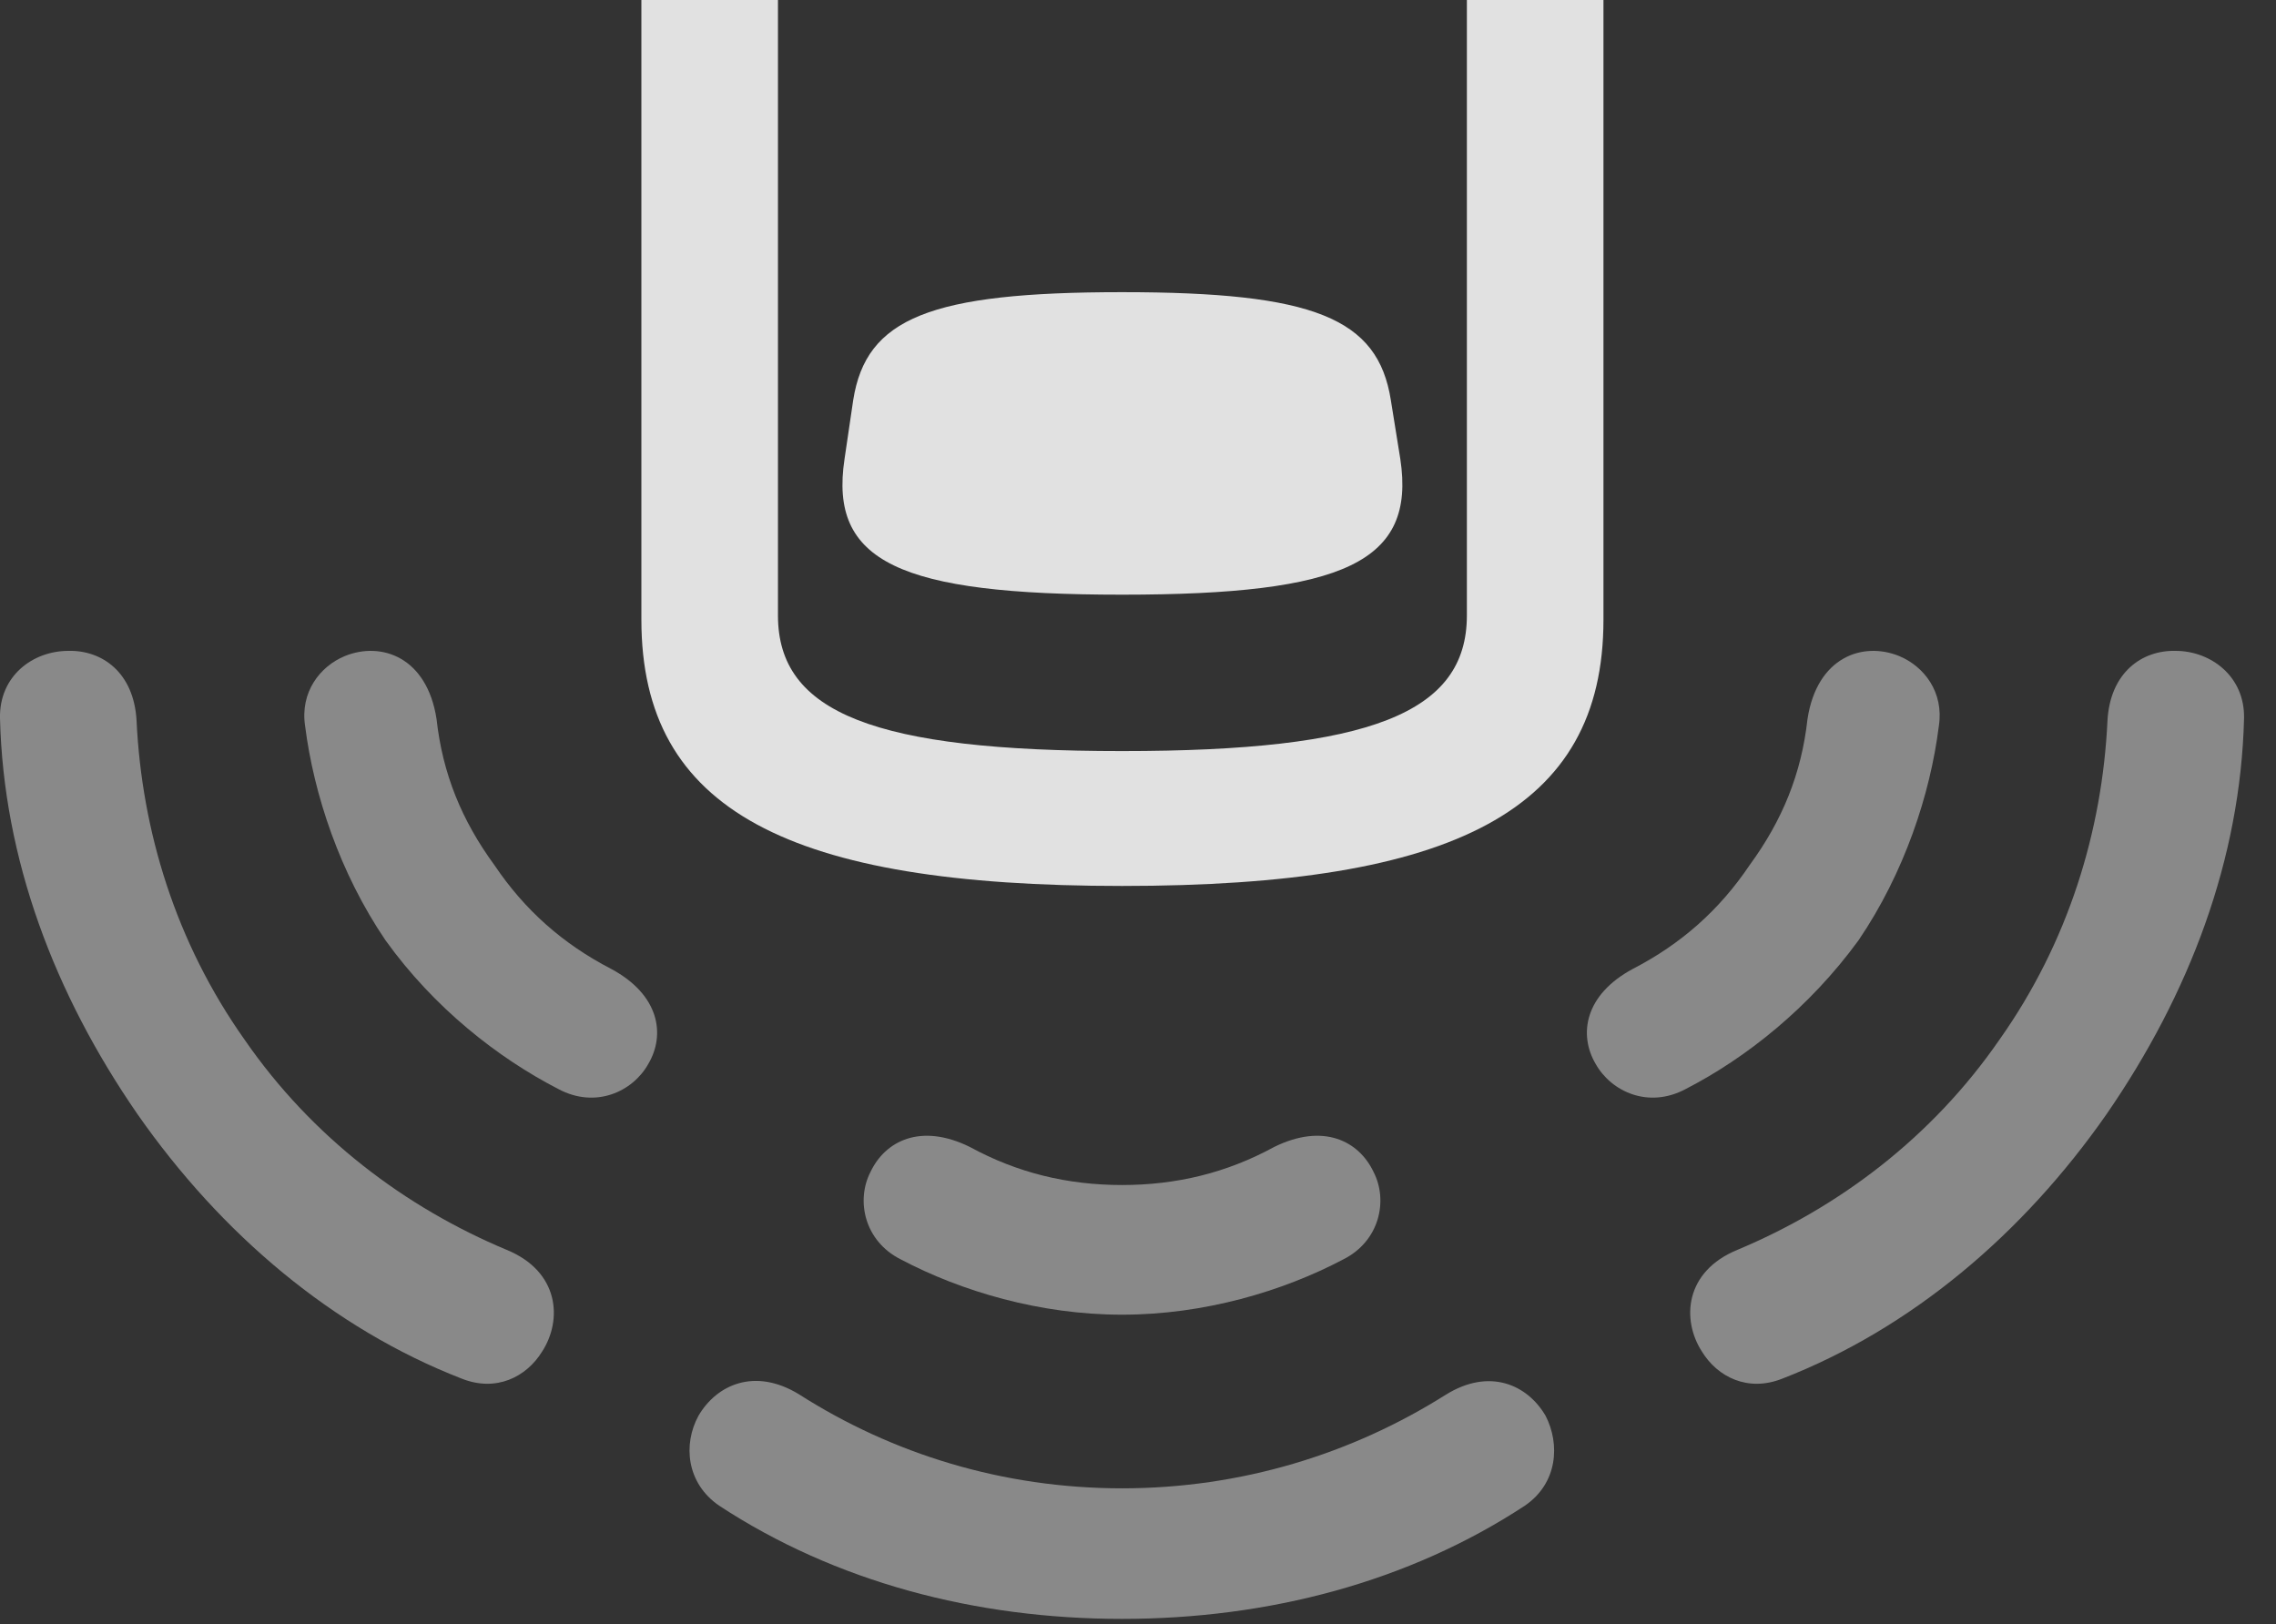 <?xml version="1.0" encoding="UTF-8"?>
<!--Generator: Apple Native CoreSVG 341-->
<!DOCTYPE svg
PUBLIC "-//W3C//DTD SVG 1.1//EN"
       "http://www.w3.org/Graphics/SVG/1.1/DTD/svg11.dtd">
<svg version="1.1" xmlns="http://www.w3.org/2000/svg" xmlns:xlink="http://www.w3.org/1999/xlink" viewBox="0 0 25.713 18.35">
 <rect x="0" y="0" width="25.713" height="18.35" fill="#333333" stroke="none"/>
 <g>
  <rect height="18.35" opacity="0" width="25.713" x="0" y="0"/>
  <path d="M2.764 11.748C1.983 10.645 1.602 9.385 1.543 8.145C1.514 7.598 1.153 7.344 0.772 7.354C0.371 7.354-0.01 7.637 0 8.115C0.039 9.707 0.615 11.23 1.553 12.588C2.5 13.945 3.76 15.01 5.215 15.576C5.606 15.732 5.947 15.557 6.123 15.273C6.358 14.912 6.319 14.365 5.723 14.121C4.58 13.643 3.526 12.852 2.764 11.748ZM12.676 16.816C11.328 16.816 10.078 16.426 9.024 15.752C8.526 15.449 8.096 15.645 7.891 15.996C7.715 16.318 7.754 16.758 8.125 17.012C9.434 17.871 11.016 18.291 12.676 18.291C14.336 18.291 15.918 17.871 17.227 17.012C17.598 16.758 17.627 16.318 17.461 15.996C17.256 15.645 16.826 15.449 16.328 15.762C15.274 16.426 14.024 16.816 12.676 16.816ZM22.588 11.748C21.826 12.852 20.772 13.643 19.629 14.121C19.033 14.365 18.994 14.912 19.229 15.273C19.404 15.557 19.746 15.732 20.137 15.576C21.592 15.01 22.852 13.945 23.799 12.588C24.736 11.23 25.313 9.707 25.352 8.115C25.361 7.637 24.971 7.354 24.58 7.354C24.199 7.344 23.838 7.598 23.809 8.145C23.75 9.385 23.369 10.645 22.588 11.748Z" fill="white" fill-opacity="0.425"/>
  <path d="M5.586 9.775C5.215 9.268 5 8.74 4.932 8.125C4.824 7.422 4.307 7.246 3.897 7.412C3.613 7.529 3.389 7.822 3.447 8.203C3.545 8.975 3.838 9.863 4.356 10.625C4.903 11.387 5.625 11.953 6.309 12.305C6.729 12.529 7.149 12.334 7.324 12.021C7.52 11.69 7.451 11.24 6.904 10.947C6.358 10.664 5.928 10.283 5.586 9.775ZM12.676 13.389C12.061 13.389 11.494 13.252 10.957 12.959C10.401 12.685 10 12.891 9.834 13.242C9.668 13.565 9.766 14.023 10.176 14.229C10.86 14.59 11.748 14.854 12.676 14.854C13.604 14.854 14.492 14.59 15.176 14.229C15.586 14.023 15.684 13.565 15.518 13.242C15.352 12.891 14.951 12.685 14.395 12.959C13.858 13.252 13.291 13.389 12.676 13.389ZM19.766 9.775C19.424 10.283 18.994 10.664 18.447 10.947C17.901 11.24 17.832 11.69 18.027 12.021C18.203 12.334 18.623 12.529 19.043 12.305C19.727 11.953 20.44 11.387 20.996 10.625C21.514 9.863 21.807 8.975 21.904 8.203C21.963 7.822 21.738 7.529 21.455 7.412C21.045 7.246 20.527 7.422 20.42 8.125C20.352 8.74 20.137 9.268 19.766 9.775Z" fill="white" fill-opacity="0.425"/>
  <path d="M12.676 6.719C15.195 6.719 15.996 6.348 15.82 5.186L15.713 4.521C15.567 3.594 14.844 3.301 12.676 3.301C10.508 3.301 9.785 3.594 9.639 4.521L9.541 5.186C9.365 6.348 10.156 6.719 12.676 6.719ZM18.115 0L16.572 0L16.572 6.953C16.572 8.057 15.479 8.486 12.676 8.486C9.883 8.486 8.789 8.057 8.789 6.953L8.789 0L7.246 0L7.246 7.002C7.246 9.16 8.916 10.01 12.676 10.01C16.426 10.01 18.115 9.16 18.115 7.002Z" fill="white" fill-opacity="0.85"/>
 </g>
</svg>

